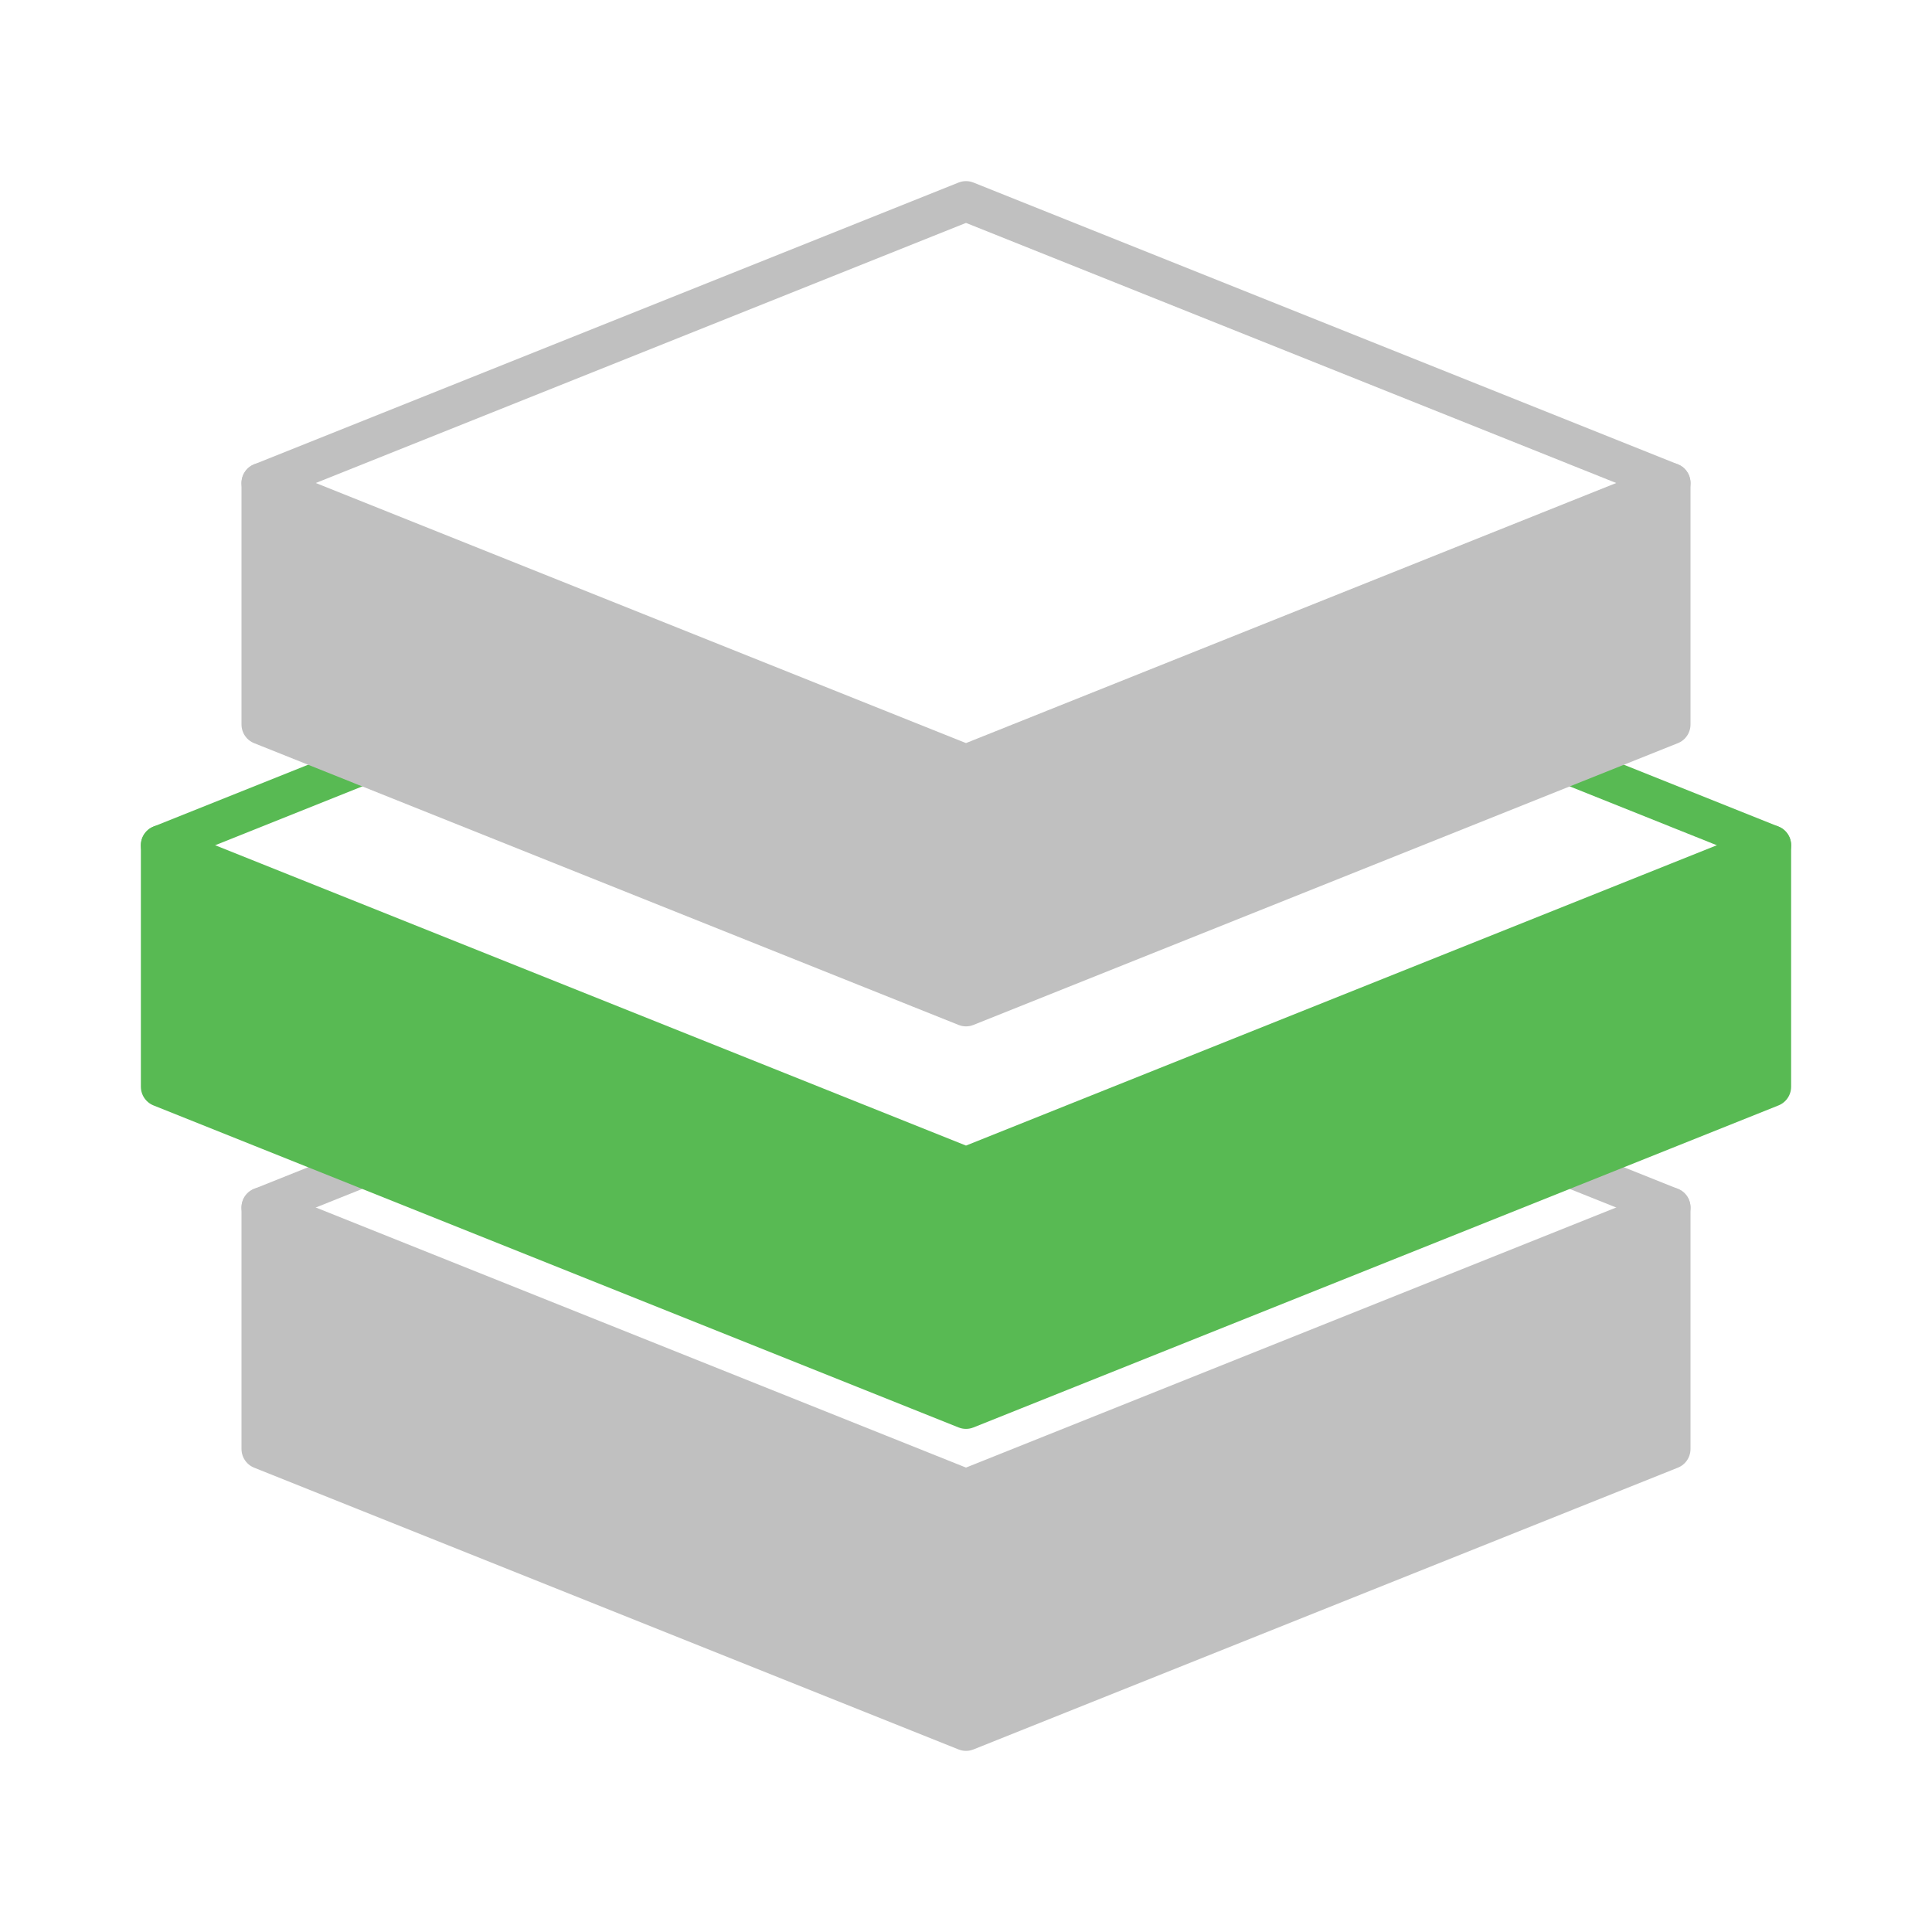 <?xml version="1.0" encoding="utf-8"?>
<!-- Generator: Adobe Illustrator 21.0.0, SVG Export Plug-In . SVG Version: 6.00 Build 0)  -->
<svg version="1.1" id="Layer_1" xmlns="http://www.w3.org/2000/svg" xmlns:xlink="http://www.w3.org/1999/xlink" x="0px" y="0px"
	 viewBox="0 0 96 96" style="enable-background:new 0 0 96 96;" xml:space="preserve">
<style type="text/css">
	.st0{fill:none;stroke:#58BA53;stroke-width:2;stroke-linecap:round;stroke-linejoin:round;stroke-miterlimit:10;}
	.st1{fill:#C0C0C0;stroke:#C0C0C0;stroke-width:2;stroke-linecap:round;stroke-linejoin:round;stroke-miterlimit:10;}
	.st2{fill:none;stroke:#C0C0C0;stroke-width:2;stroke-linecap:round;stroke-linejoin:round;stroke-miterlimit:10;}
	.st3{fill:#58BA53;stroke:#58BA53;stroke-width:2;stroke-linecap:round;stroke-linejoin:round;stroke-miterlimit:10;}
</style>
<line class="st0" x1="8" y1="42" x2="23" y2="36"/>
<line class="st0" x1="88" y1="42" x2="73" y2="36"/>
<polygon class="st1" points="48,38 83,24 83,36 48,50 13,36 13,24 "/>
<polyline class="st2" points="13,24 48,10 83,24 "/>
<path class="st2" d="M48,8"/>
<line class="st2" x1="83" y1="60" x2="68" y2="54"/>
<line class="st2" x1="13" y1="60" x2="28" y2="54"/>
<polygon class="st3" points="48,58 88,42 88,54 48,70 8,54 8,42 "/>
<polygon class="st1" points="48,74 83,60 83,72 48,86 13,72 13,60 "/>
</svg>
